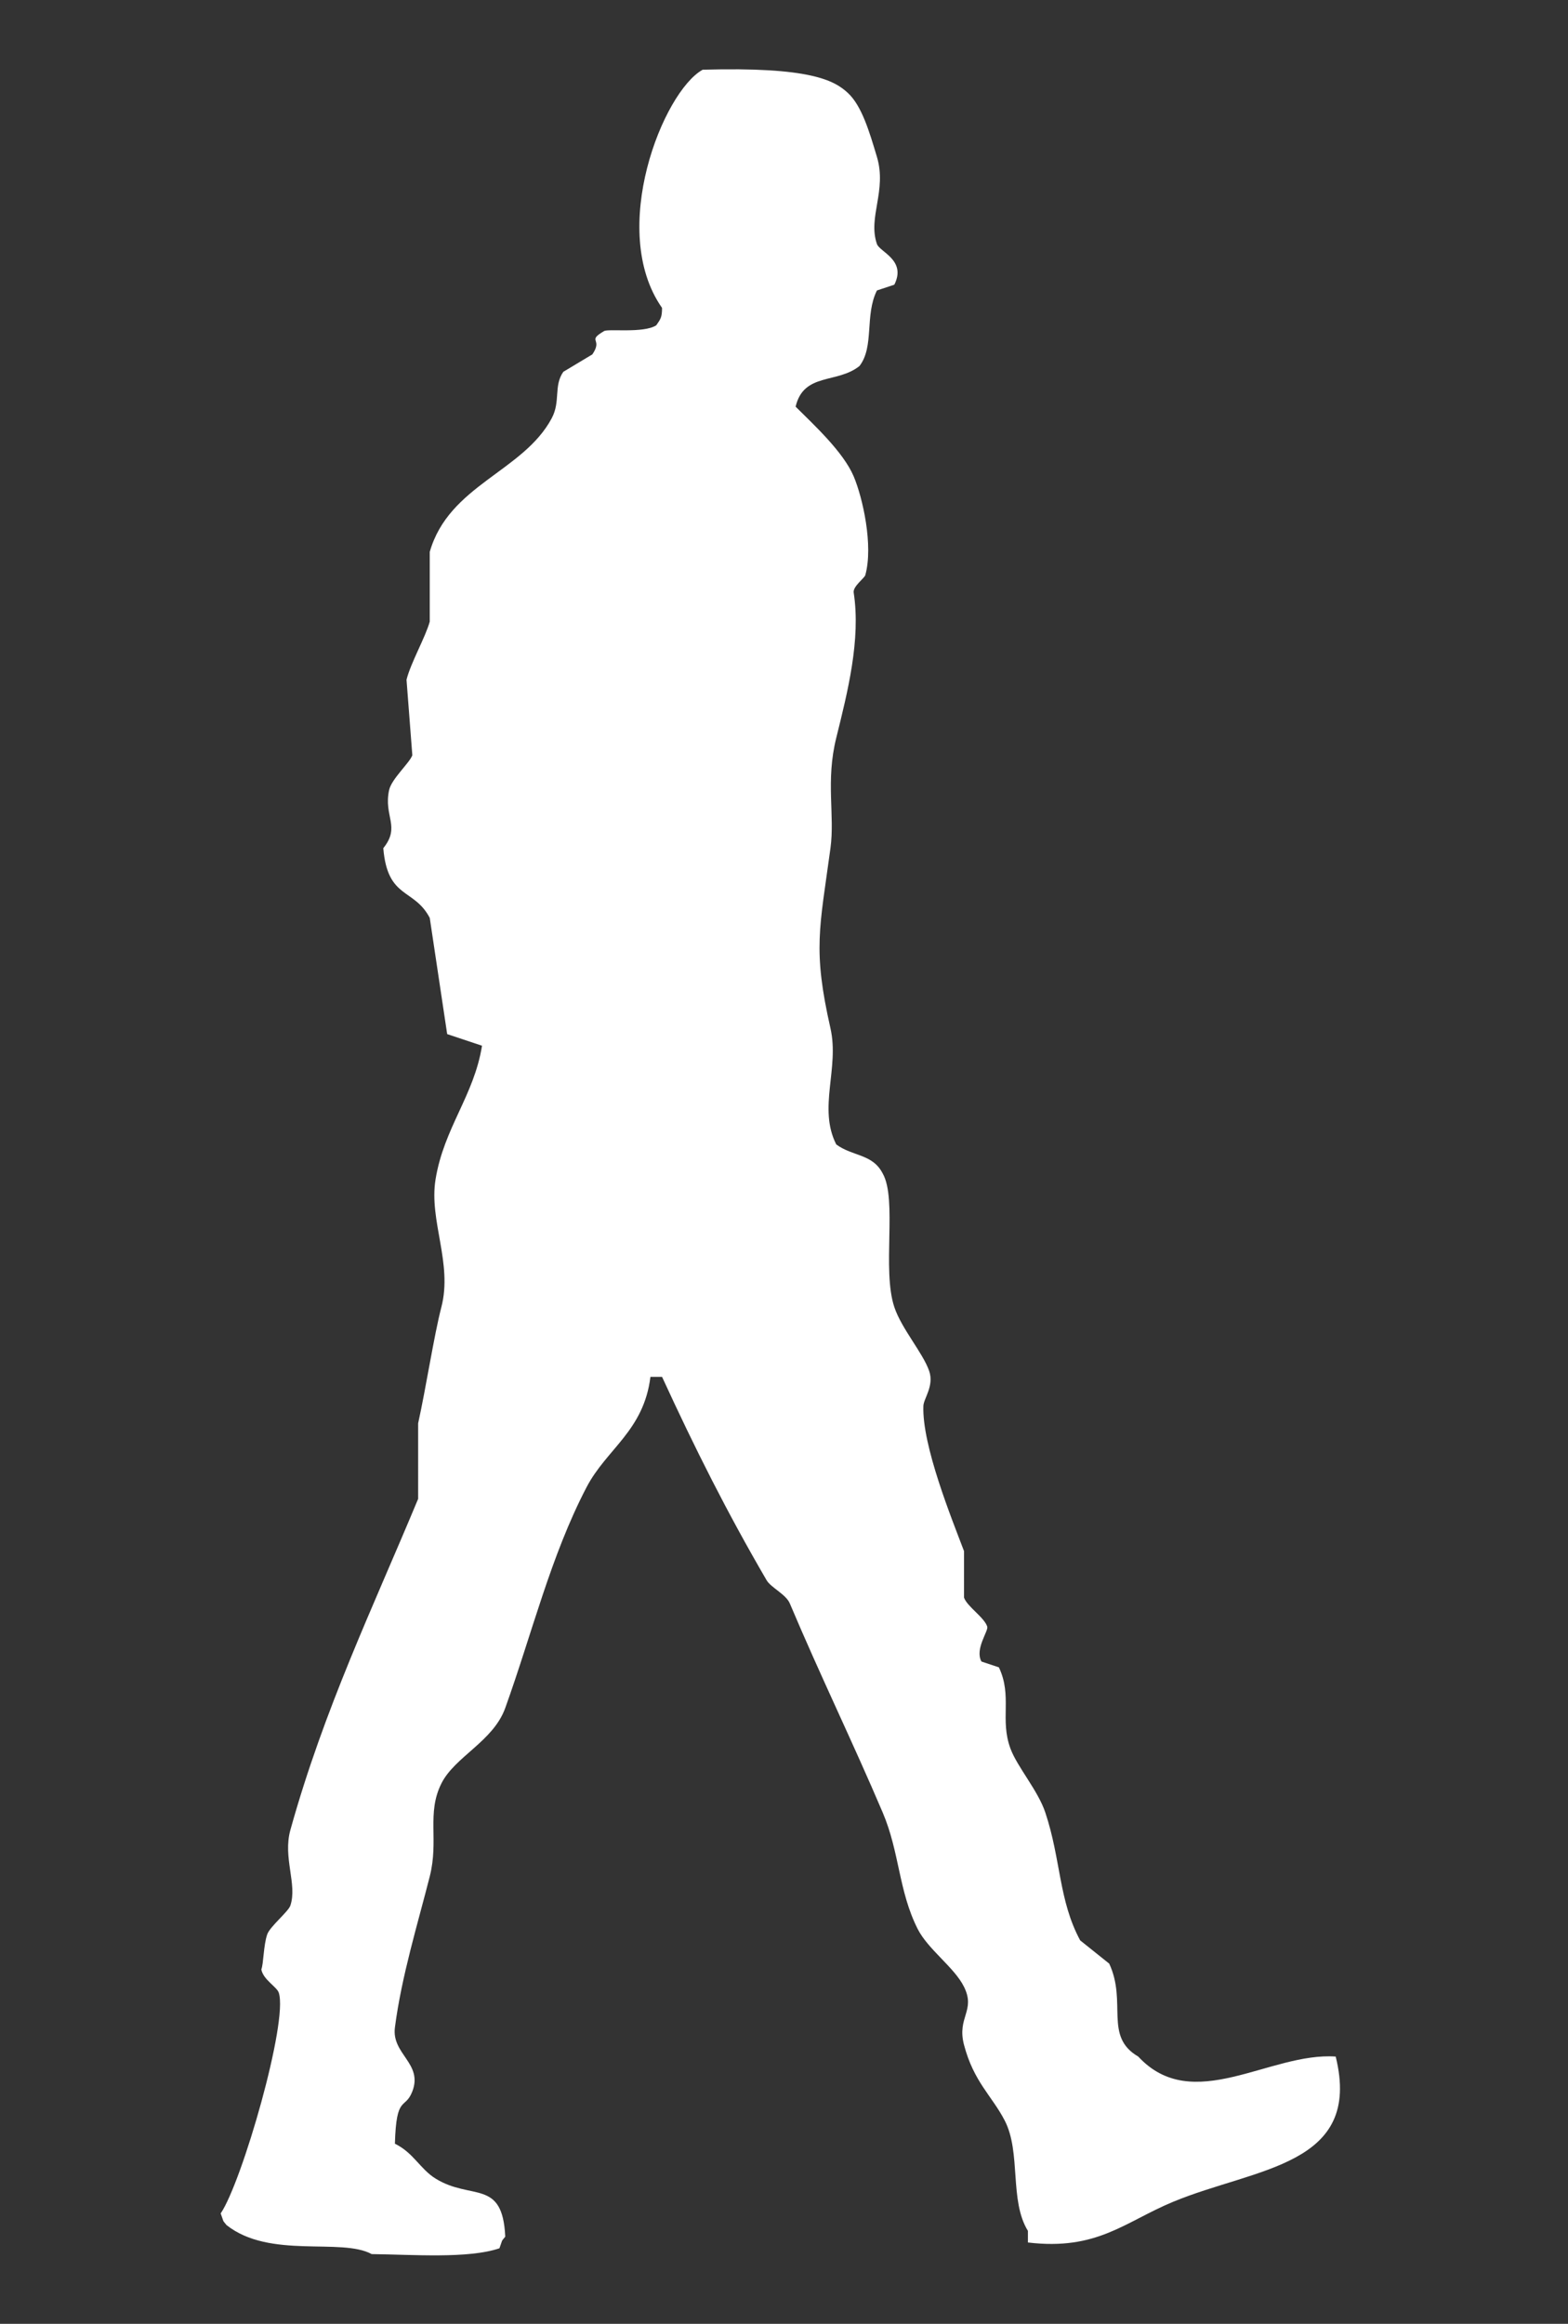<svg xmlns="http://www.w3.org/2000/svg" width="432" height="640" viewBox="0 0 864 1280">
  <rect x="0" y="0" width="864" height="1280" fill="#333333" stroke="none"/>
  <defs>
    <style>
      .cls-1 {
        fill: #fff;
        fill-rule: evenodd;
      }
    </style>
  </defs>
  <path id="Color_Fill_2" data-name="Color Fill 2" class="cls-1" d="M387.2,38.4c58.835-1.634,72.373,5.718,80,12.8s11.792,21.129,16,35.2c5.588,18.685-5.1,33.185,0,48,1.514,4.4,16.4,8.849,9.6,22.4l-9.6,3.2c-6.823,13.709-1.337,30.844-9.6,41.6-12.281,9.881-30.738,3.457-35.2,22.4,10.147,10.1,26.28,24.923,32,38.4,4.923,11.6,10.925,38.026,6.4,54.4-0.45,1.63-6.918,6.22-6.4,9.6,3.985,25.977-3.376,54.888-9.6,80-5.959,24.043-.7,42.385-3.2,60.8-6,44.223-9.84,55.8,0,99.2,5.006,22.08-7.007,43.936,3.2,64,9.179,6.705,19.994,5.072,25.6,16,8.087,14.273-.5,53.006,6.4,73.6,4.008,11.965,15.8,25.264,19.2,35.2,2.81,8.212-3.046,15.11-3.2,19.2-0.821,21.781,15.658,62.205,22.4,80V880c1.768,4.991,11.261,10.964,12.8,16,0.737,2.412-6.989,12.365-3.2,19.2l9.6,3.2c7.551,15.844.407,28.7,6.4,44.8,3.768,10.123,15.144,23.014,19.2,35.2,8.673,26.06,7.291,48.32,19.2,70.4q8,6.4,16,12.8c9.957,21.36-3.073,40.11,16,51.2,30.112,32.47,72.49-2.56,108.8,0,14.9,60.41-44.031,61.1-89.6,80-26.706,11.08-41.8,26.98-80,22.4v-6.4c-10.369-16.77-3.624-43.1-12.8-60.8-7.074-13.65-17-21.18-22.4-41.6-4.046-15.31,6.555-18.78,0-32-5.37-10.83-19.834-20.53-25.6-32-10.532-20.95-9.877-42.09-19.2-64-16.35-38.431-34.2-74.983-51.2-115.2-2.141-5.063-10.408-8.7-12.8-12.8-21.846-37.47-39.364-72.367-57.6-112h-6.4c-3.683,29.764-24.15,39.624-35.2,60.8-19.746,37.843-30.03,80.521-44.8,121.6-6.629,18.436-27.8,26.769-35.2,41.6-8.238,16.5-1.3,31.07-6.4,51.2-6.448,25.46-15.566,54.96-19.2,83.2-1.892,14.7,15.564,19.73,9.6,35.2-4.015,10.41-8.858,1.41-9.6,28.8,10.252,4.97,13.878,13.93,22.4,19.2,19.8,12.25,36.932-.12,38.4,32-2.573,3.27-1.136.88-3.2,6.4-17.217,5.85-47.909,3.45-70.4,3.2-16.773-9.2-56.115,2.94-80-16-2.573-3.27-1.136-.88-3.2-6.4,11.757-17.35,37.313-105.77,32-121.6-1.09-3.25-8.569-7.13-9.6-12.8,1.241-3.16,1.146-13.03,3.2-19.2,1.469-4.41,11.638-12.53,12.8-16,3.92-11.69-4.245-26.35,0-41.6,18.63-66.937,45.617-122.808,70.4-182.4V784c4.337-19.547,8.746-48.413,12.8-64,6.3-24.231-6.917-47.584-3.2-70.4,4.618-28.35,21.226-46.137,25.6-73.6l-19.2-6.4q-4.8-32-9.6-64c-8.657-16.559-23.253-10.183-25.6-38.4,9.659-11.968.068-17.475,3.2-32,1.329-6.163,11.35-15.019,12.8-19.2q-1.6-20.8-3.2-41.6c2.348-9.376,10.424-23.387,12.8-32V304c10.528-36.858,51.5-44.186,67.2-73.6,5.013-9.39.937-17.746,6.4-25.6l16-9.6c6.063-8.849-3.349-7.041,6.4-12.8,2.222-1.459,21.732,1.313,28.8-3.2,2.4-3.433,3.2-4.424,3.2-9.6C334.838,126.833,365.409,50.386,387.2,38.4Z"/>
</svg>
